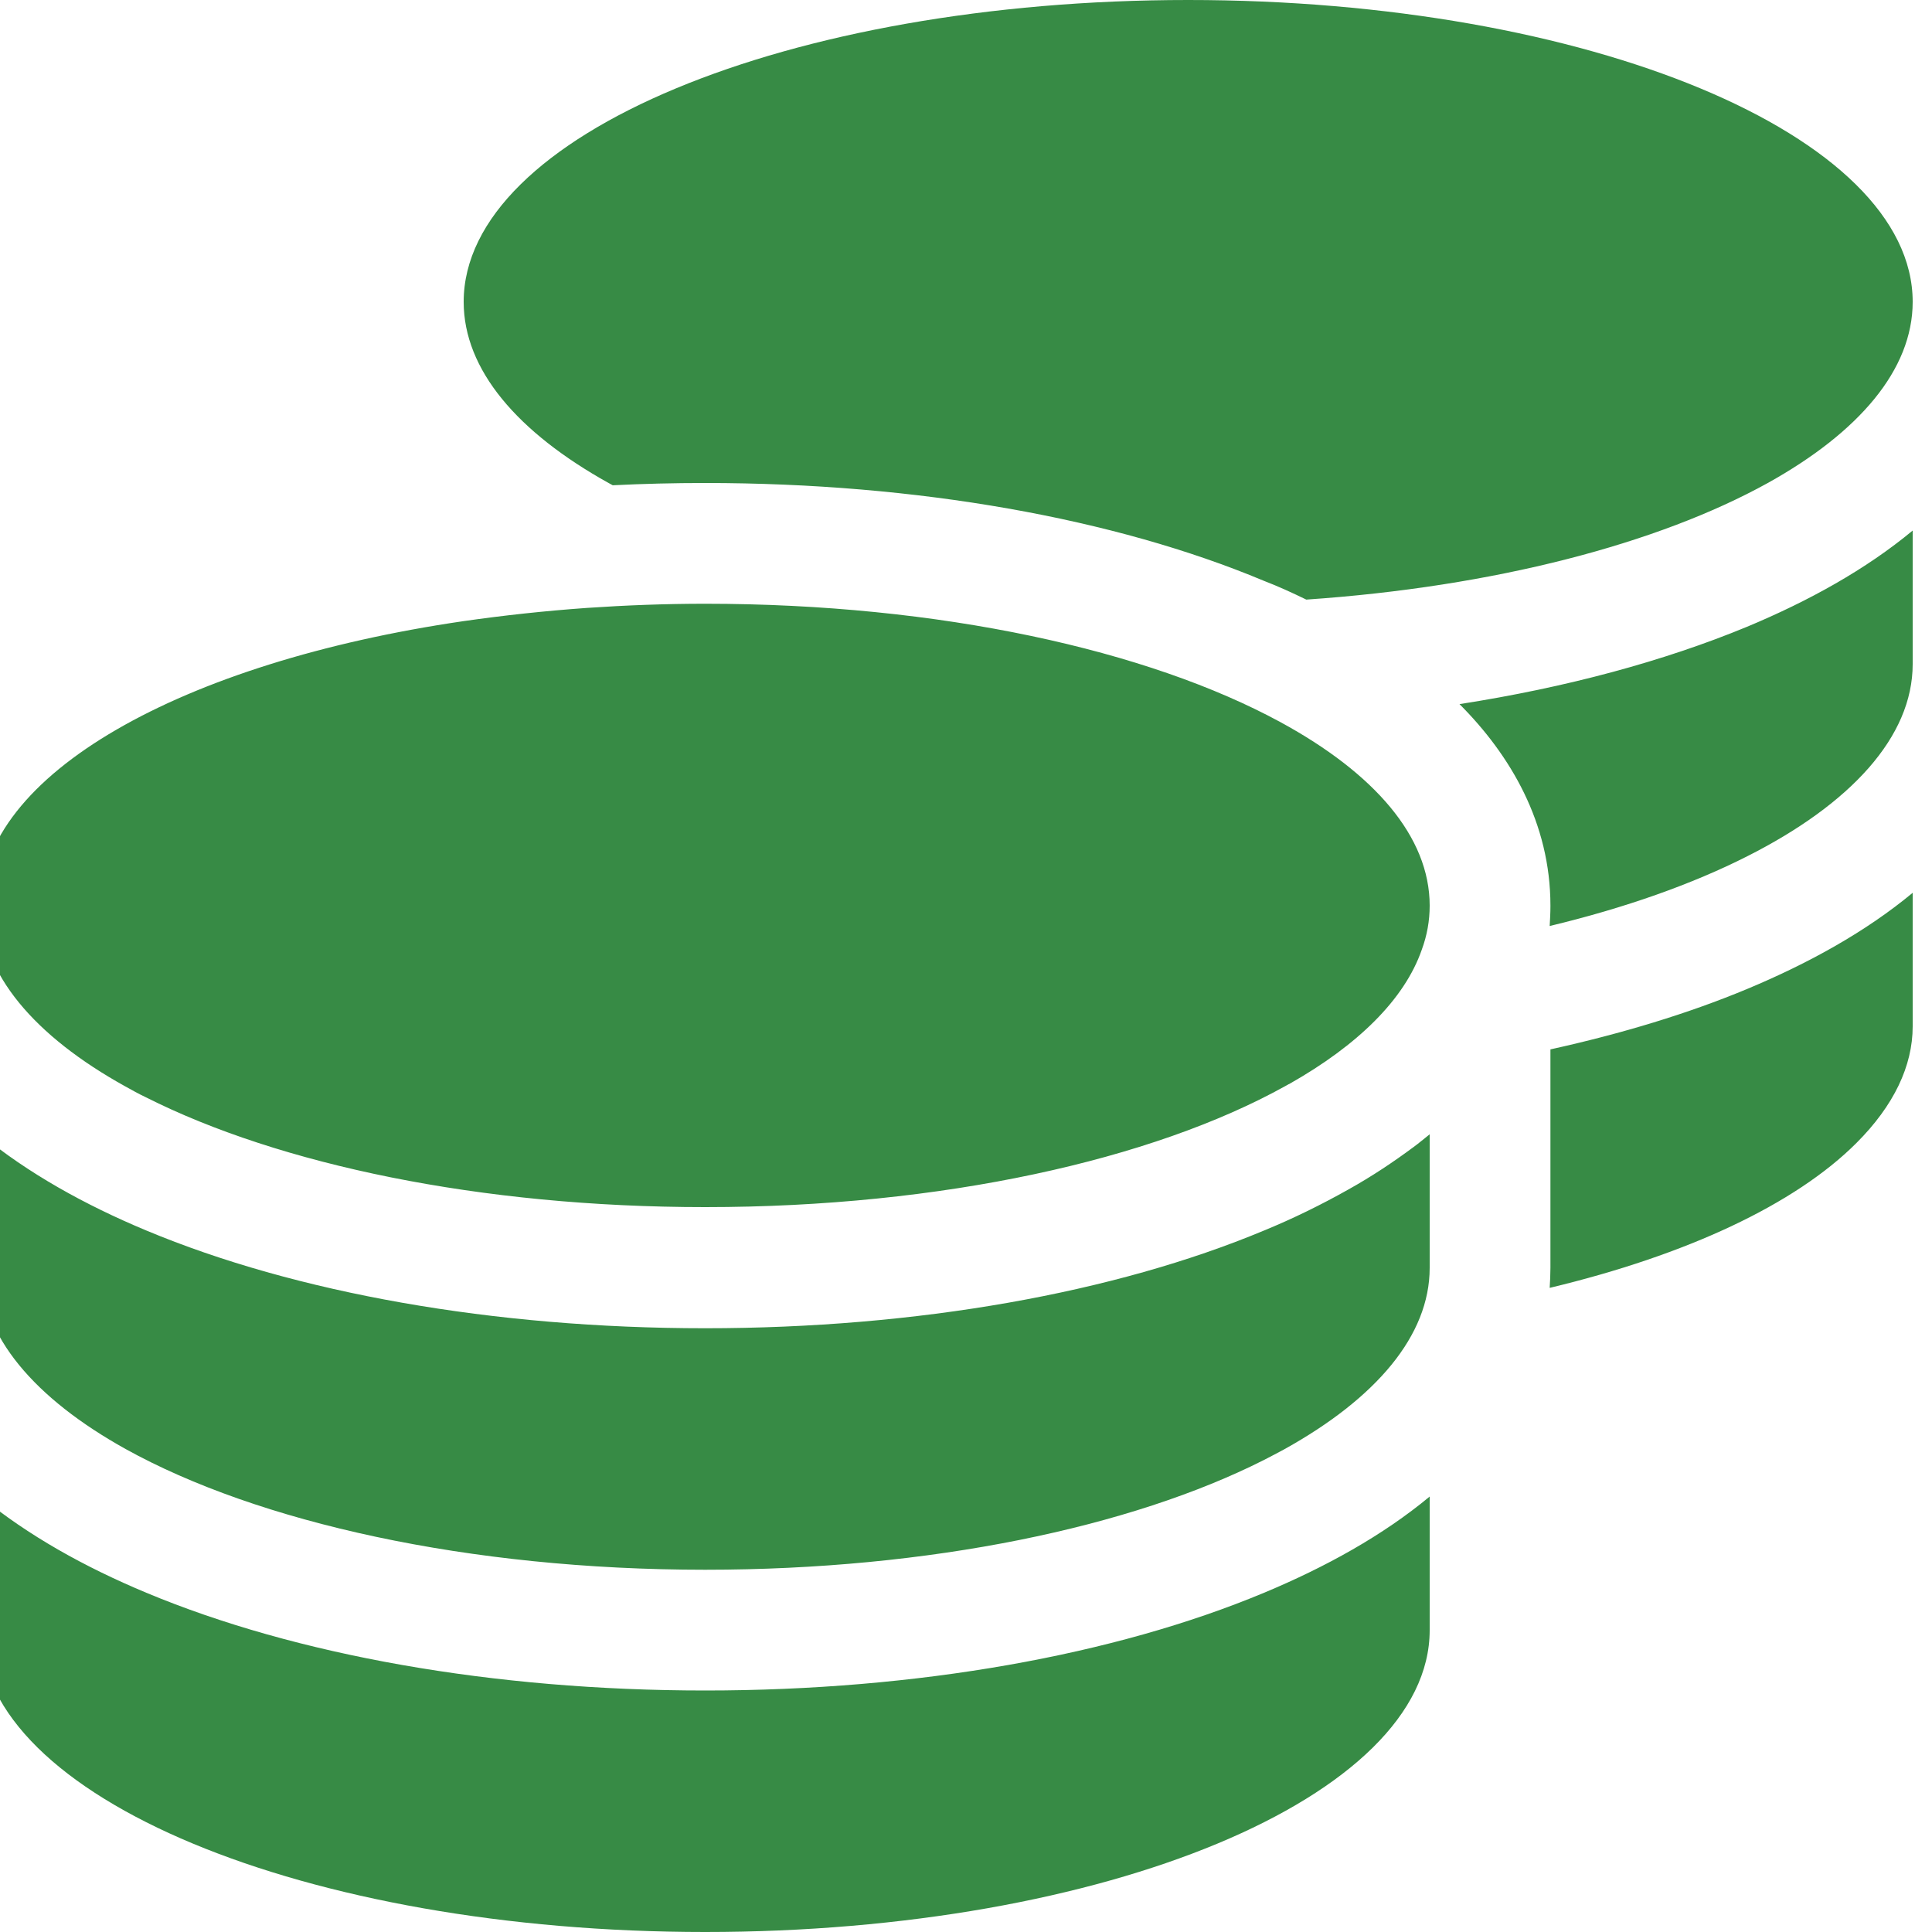 <svg width="80" height="80" viewBox="0 0 80 80" fill="none" xmlns="http://www.w3.org/2000/svg" xmlns:xlink="http://www.w3.org/1999/xlink">
<path d="M79.2,12.5C79.2,15.313 76.966,17.906 73.2,20C68.653,22.516 61.872,24.297 54.091,24.828C53.513,24.547 52.935,24.281 52.325,24.047C46.169,21.469 37.981,20 29.2,20C27.903,20 26.638,20.031 25.372,20.094L25.2,20C21.435,17.906 19.2,15.313 19.2,12.5C19.2,5.594 32.638,0 49.2,0C65.763,0 79.2,5.594 79.2,12.5ZM24.31,25.172C25.903,25.063 27.544,25 29.2,25C38.919,25 47.544,26.922 53.028,29.906C56.903,32.016 59.2,34.641 59.2,37.5C59.2,38.125 59.091,38.734 58.872,39.328C58.153,41.391 56.216,43.281 53.403,44.875C53.388,44.891 53.356,44.891 53.341,44.906C53.294,44.938 53.247,44.953 53.2,44.984C47.731,48.016 39.013,49.984 29.2,49.984C19.888,49.984 11.56,48.219 6.044,45.438C5.747,45.297 5.466,45.141 5.185,44.984C1.435,42.906 -0.8,40.312 -0.8,37.5C-0.8,32.062 7.544,27.422 19.2,25.719C20.841,25.484 22.544,25.297 24.31,25.172ZM64.2,37.5C64.2,34.078 62.544,31.266 60.435,29.156C64.856,28.469 68.903,27.375 72.341,25.953C74.888,24.891 77.263,23.578 79.2,21.969L79.2,27.5C79.2,30.516 76.622,33.297 72.356,35.453C70.075,36.609 67.294,37.594 64.169,38.344C64.185,38.062 64.2,37.797 64.2,37.516L64.2,37.5ZM59.2,52.5C59.2,55.312 56.966,57.906 53.2,60C52.919,60.156 52.638,60.297 52.341,60.453C46.841,63.234 38.513,65 29.2,65C19.388,65 10.669,63.031 5.2,60C1.435,57.906 -0.8,55.312 -0.8,52.5L-0.8,46.969C1.153,48.578 3.513,49.891 6.06,50.953C12.231,53.531 20.419,55 29.2,55C37.981,55 46.169,53.531 52.341,50.953C53.56,50.453 54.731,49.875 55.841,49.25C56.794,48.719 57.685,48.125 58.528,47.5C58.763,47.328 58.981,47.141 59.2,46.969L59.2,52.5ZM64.2,52.5L64.2,43.453C67.169,42.797 69.903,41.969 72.341,40.953C74.888,39.891 77.263,38.578 79.2,36.969L79.2,42.5C79.2,44.141 78.419,45.781 76.872,47.328C74.325,49.875 69.841,51.969 64.169,53.328C64.185,53.062 64.2,52.781 64.2,52.5ZM29.2,70C37.981,70 46.169,68.531 52.341,65.953C54.888,64.891 57.263,63.578 59.2,61.969L59.2,67.5C59.2,74.406 45.763,80 29.2,80C12.638,80 -0.8,74.406 -0.8,67.5L-0.8,61.969C1.153,63.578 3.513,64.891 6.06,65.953C12.231,68.531 20.419,70 29.2,70Z" fill="#378B45"/>
</svg>
